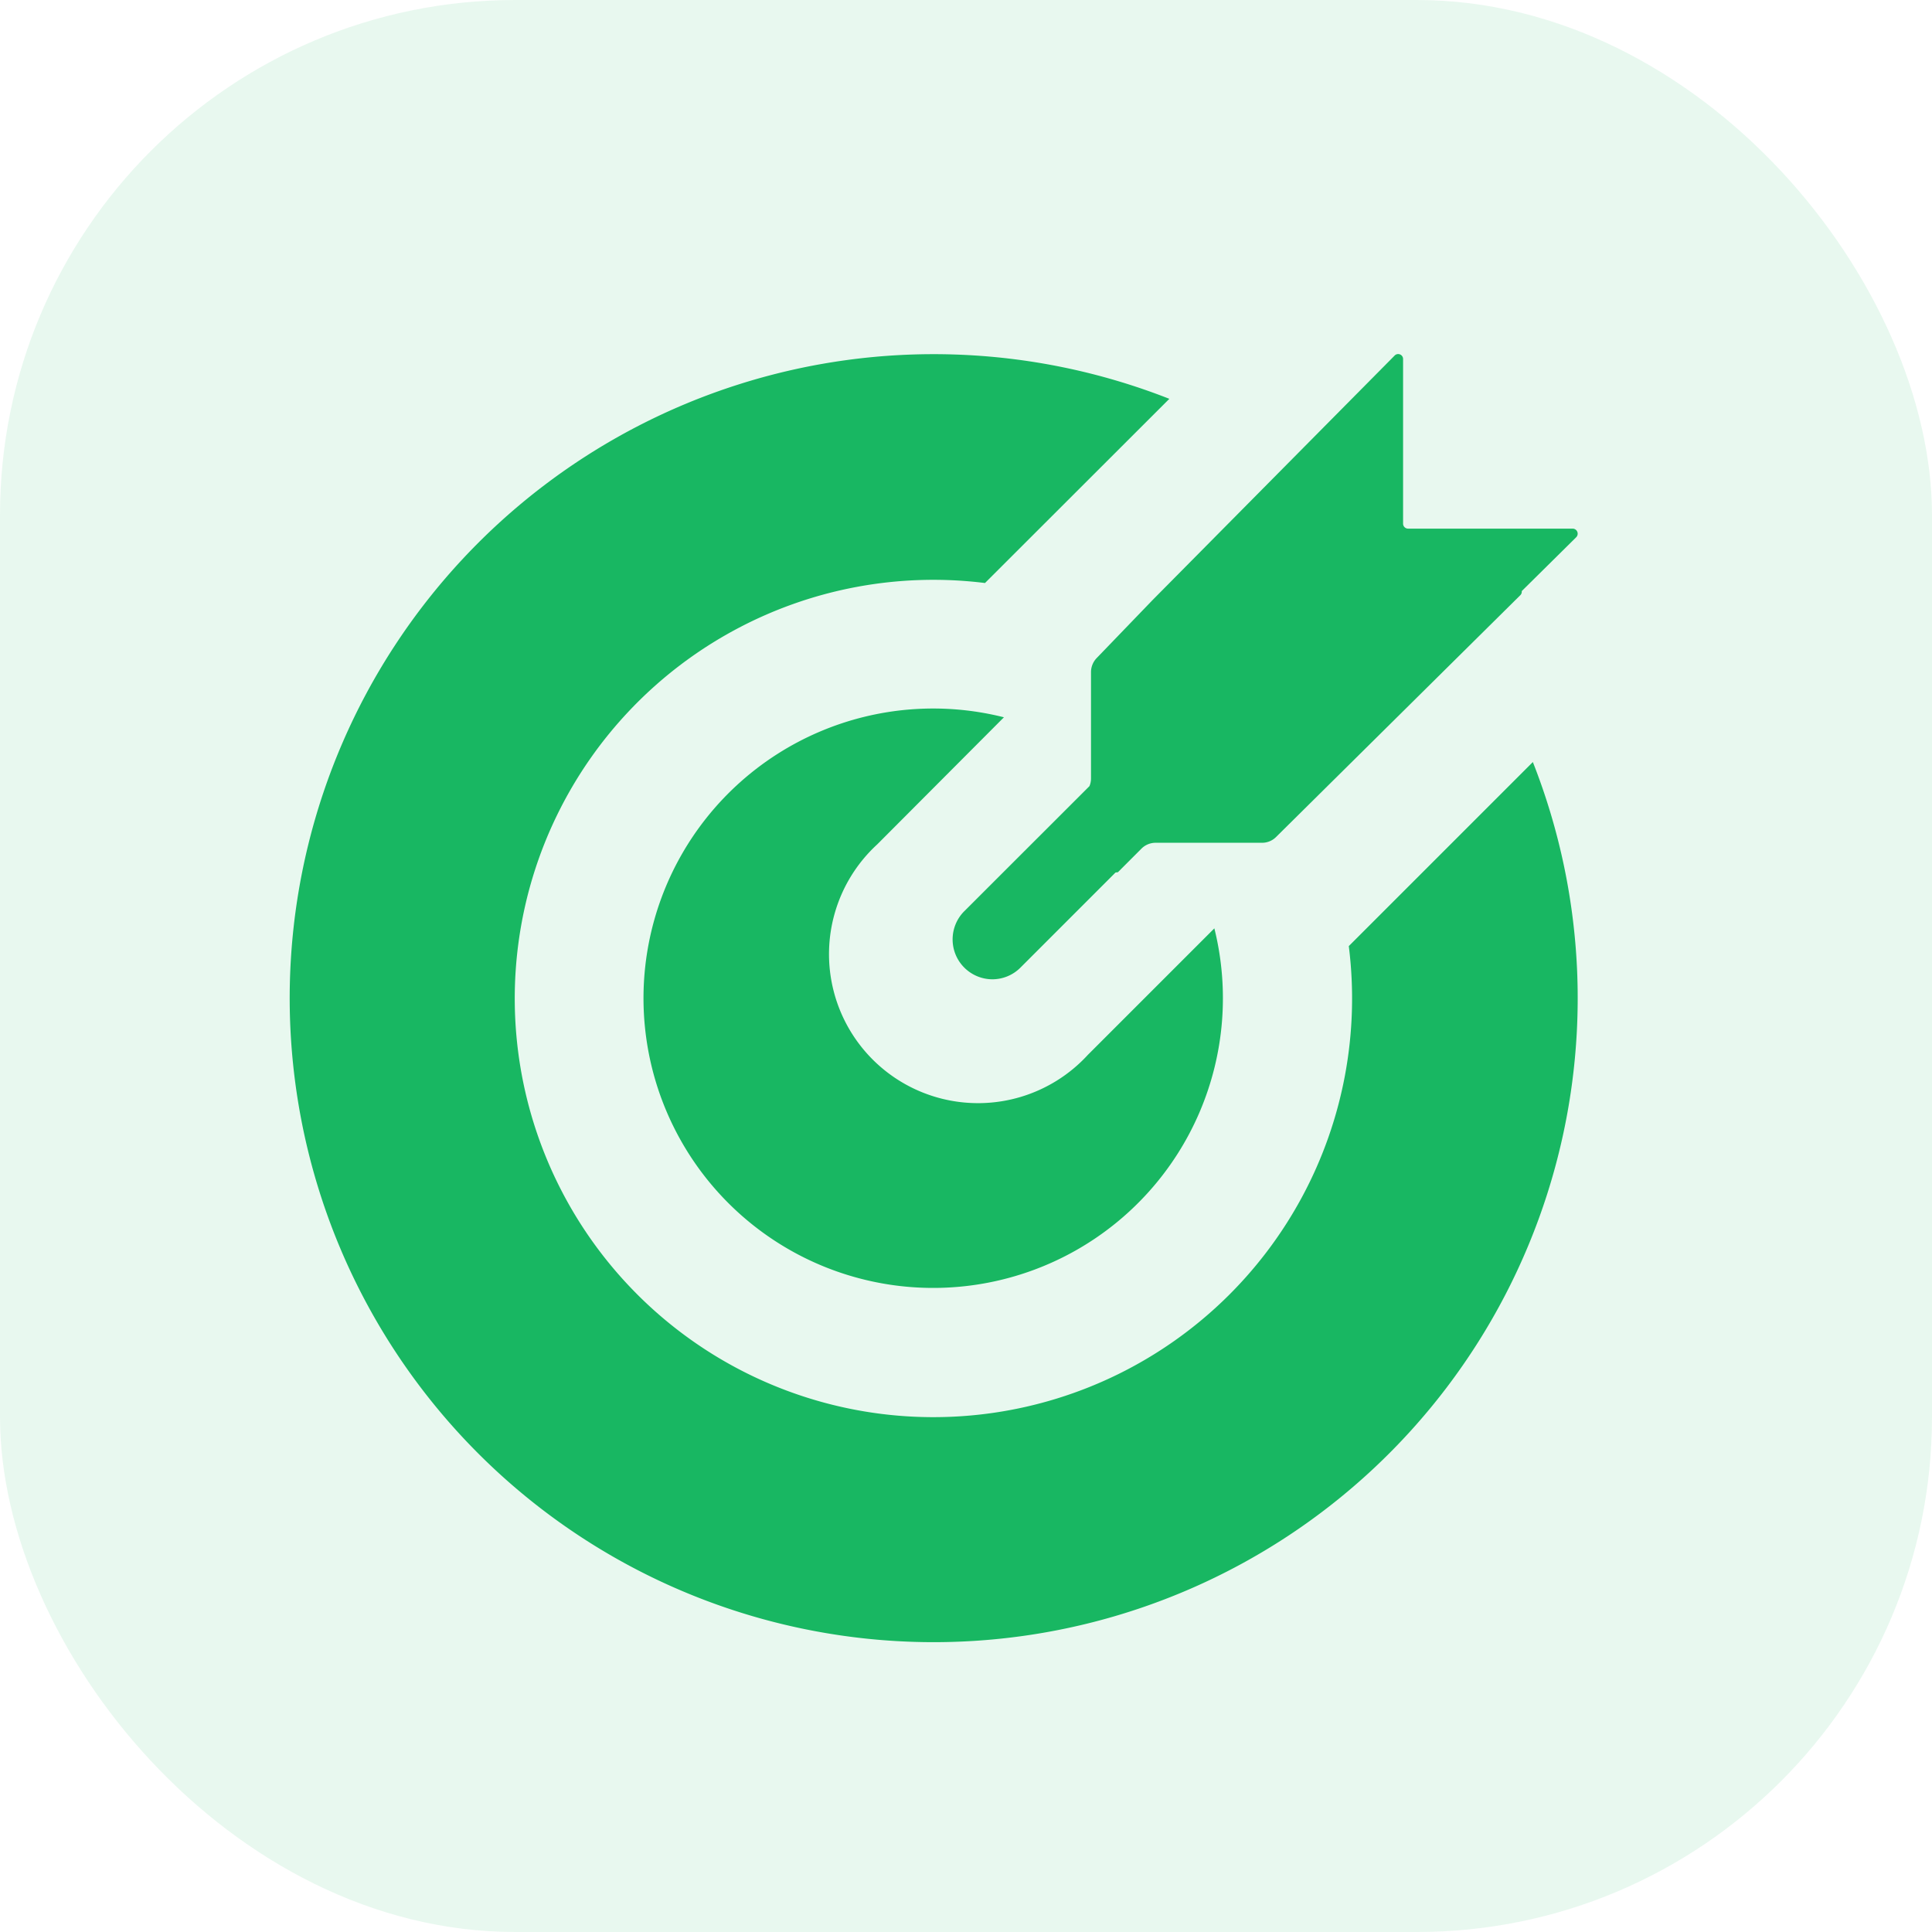 <svg width="60" height="60" fill="none" xmlns="http://www.w3.org/2000/svg"><rect width="60" height="60" rx="16" fill="#18B762" fill-opacity=".1"/><path d="m30.59 18.106 5.725-5.72a20 20 0 1 0 11.289 11.28l-5.716 5.716A13.002 13.002 0 1 1 30.59 18.106Z" fill="#18B762"/><path d="M27.244 26.222a4.628 4.628 0 1 0 6.539 6.539l3.93-3.93a8.997 8.997 0 1 1-6.535-6.555l-3.934 3.946Z" fill="#18B762"/><path d="m47.258 18.358 1.693-1.674a.157.157 0 0 0-.112-.267h-5.11a.155.155 0 0 1-.155-.155v-5.107a.153.153 0 0 0-.267-.108l-7.513 7.588-1.735 1.801a.632.632 0 0 0-.177.436v3.304a.613.613 0 0 1-.048.238l-3.89 3.887a1.239 1.239 0 0 0 .873 2.112 1.233 1.233 0 0 0 .874-.363l2.95-2.951a.35.35 0 0 1 .075-.01l.734-.735a.62.62 0 0 1 .436-.181h3.305a.611.611 0 0 0 .437-.178l7.587-7.511a.15.15 0 0 0 .044-.127l-.001.001Z" fill="#18B762"/></svg>